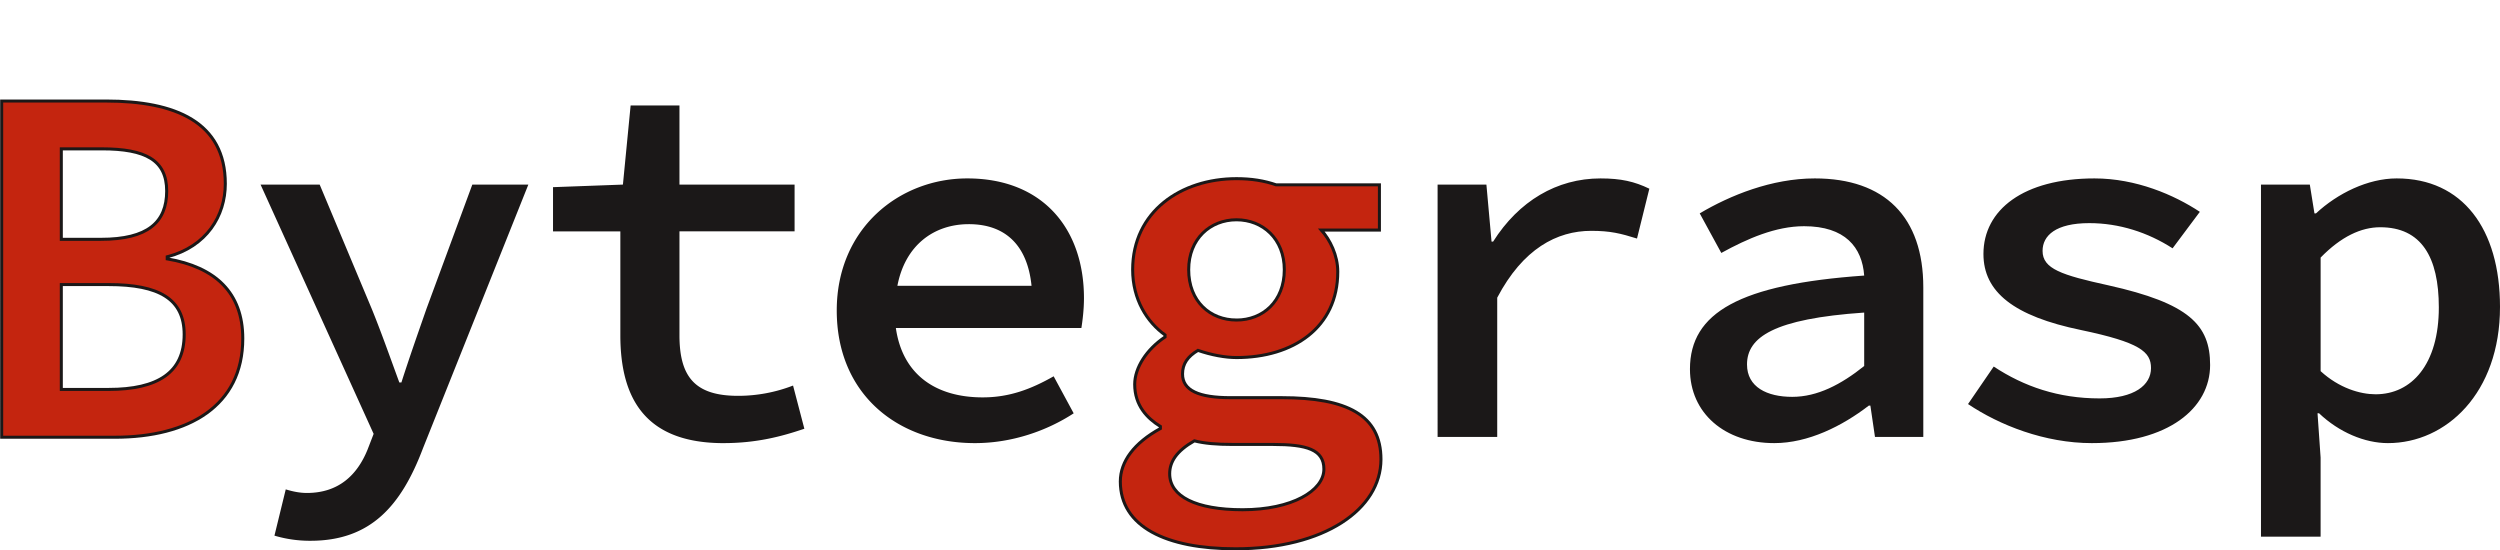 <svg width="500" height="110" viewBox="0 0 132.292 29.104" xmlns="http://www.w3.org/2000/svg"><g aria-label="Bytegrasp" style="font-weight:600;font-size:25.4px;font-family:Source Code Pro;-inkscape-font-specification:&quot;Source Code Pro, Semi-Bold&quot;;letter-spacing:-.05em;fill:#1b1818;stroke-width:.15"><path d="M41.986 78.466h5.588c3.657 0 6.324-1.549 6.324-4.876 0-2.261-1.346-3.531-3.733-3.937v-.102c1.955-.508 2.87-2.032 2.87-3.607 0-3.048-2.464-4.09-5.893-4.09h-5.156zm2.946-9.779v-4.47h2.007c2.159 0 3.2.559 3.2 2.083 0 1.55-.94 2.387-3.25 2.387zm0 7.417v-5.181h2.337c2.49 0 3.734.71 3.734 2.463 0 1.88-1.296 2.718-3.734 2.718z" style="fill:#c4250f;stroke:#1b1818" transform="translate(-44.878 -60.9) scale(1.071)"/><path d="M16.427 28.616c3.209 0 4.814-1.877 5.956-4.896l5.576-13.953h-2.965l-2.42 6.555c-.436 1.251-.925 2.638-1.333 3.917h-.11c-.489-1.333-.978-2.72-1.468-3.917l-2.747-6.555h-3.128l5.984 13.192-.326.843c-.544 1.332-1.524 2.284-3.21 2.284-.38 0-.761-.081-1.115-.19l-.598 2.448a6.55 6.55 0 0 0 1.904.272zm21.867-5.168c1.74 0 3.073-.353 4.27-.761l-.598-2.285a8.04 8.04 0 0 1-2.91.544c-2.285 0-3.101-1.006-3.101-3.21v-5.494h6.092V9.767h-6.092V5.58h-2.584l-.408 4.188-3.699.136v2.34h3.563v5.494c0 3.427 1.387 5.711 5.467 5.711zm12.974-11.586c1.904 0 3.1 1.088 3.318 3.263h-7.099c.408-2.148 1.931-3.263 3.78-3.263zm.326 11.586c1.958 0 3.808-.653 5.222-1.577l-1.06-1.959c-1.197.68-2.34 1.116-3.754 1.116-2.475 0-4.243-1.197-4.596-3.672h9.818c.055-.354.136-.952.136-1.578 0-3.699-2.203-6.337-6.174-6.337-3.59 0-6.908 2.638-6.908 6.99 0 4.433 3.236 7.017 7.316 7.017z"/><path d="M102.946 83.978c4.394 0 7.188-1.956 7.188-4.42 0-2.184-1.676-3.047-4.902-3.047h-2.54c-1.55 0-2.362-.356-2.362-1.169 0-.508.254-.863.762-1.168.66.228 1.346.355 1.905.355 2.794 0 5.003-1.473 5.003-4.241 0-.813-.38-1.575-.812-2.058h2.87v-2.235h-5.106c-.584-.203-1.219-.305-1.955-.305-2.744 0-5.131 1.626-5.131 4.496 0 1.473.711 2.59 1.6 3.226v.101c-.914.61-1.499 1.524-1.499 2.337 0 1.042.61 1.677 1.27 2.083v.102c-1.295.71-1.98 1.625-1.98 2.616 0 2.235 2.26 3.327 5.689 3.327zm.05-11.303c-1.295 0-2.362-.914-2.362-2.489 0-1.524 1.067-2.464 2.363-2.464 1.295 0 2.362.94 2.362 2.464 0 1.575-1.067 2.49-2.362 2.49zm.305 9.373c-2.31 0-3.606-.66-3.606-1.778 0-.584.33-1.118 1.219-1.626.508.127 1.092.178 1.905.178h1.981c1.676 0 2.515.254 2.515 1.22 0 1.066-1.575 2.006-4.014 2.006z" style="fill:#c4250f;stroke:#1b1818" transform="translate(-44.878 -60.9) scale(1.071)"/><path d="M76.073 23.122h3.155v-7.37c1.36-2.585 3.155-3.537 4.977-3.537 1.006 0 1.55.136 2.42.408l.653-2.638c-.788-.38-1.496-.544-2.584-.544-2.311 0-4.324 1.197-5.684 3.345h-.082l-.272-3.019h-2.583zm17.815.326c1.795 0 3.59-.897 5.004-1.985h.082l.244 1.659h2.557v-7.915c0-3.726-2.04-5.766-5.739-5.766-2.284 0-4.488.898-6.092 1.85l1.142 2.094c1.387-.762 2.883-1.415 4.38-1.415 2.175 0 3.072 1.116 3.181 2.612-6.582.462-9.22 1.958-9.22 4.95 0 2.339 1.85 3.916 4.46 3.916zM94.839 21c-1.332 0-2.393-.516-2.393-1.713 0-1.442 1.414-2.42 6.201-2.747v2.828C97.423 20.348 96.172 21 94.84 21zm15.857 2.448c4.053 0 6.256-1.85 6.256-4.134 0-2.121-1.115-3.264-5.386-4.216-2.475-.544-3.48-.87-3.48-1.822 0-.816.706-1.469 2.474-1.469 1.578 0 3.1.49 4.406 1.333l1.442-1.931c-1.36-.898-3.373-1.768-5.576-1.768-3.753 0-5.875 1.66-5.875 3.998 0 2.013 1.605 3.291 5.168 4.026 3.1.652 3.699 1.142 3.699 2.012 0 .898-.87 1.605-2.72 1.605-2.176 0-3.998-.626-5.603-1.686l-1.36 1.985c1.66 1.115 4.053 2.067 6.555 2.067zm8.948 4.95h3.155V24.21l-.163-2.34h.082c1.06 1.007 2.42 1.578 3.644 1.578 3.074 0 5.93-2.638 5.93-7.207 0-4.135-1.986-6.8-5.467-6.8-1.523 0-3.128.789-4.27 1.85h-.082l-.245-1.524h-2.584zm6.066-7.534c-.816 0-1.931-.326-2.91-1.224v-6.01c1.087-1.116 2.148-1.605 3.154-1.605 2.176 0 3.101 1.577 3.101 4.243 0 3.019-1.441 4.596-3.345 4.596z"/></g></svg>